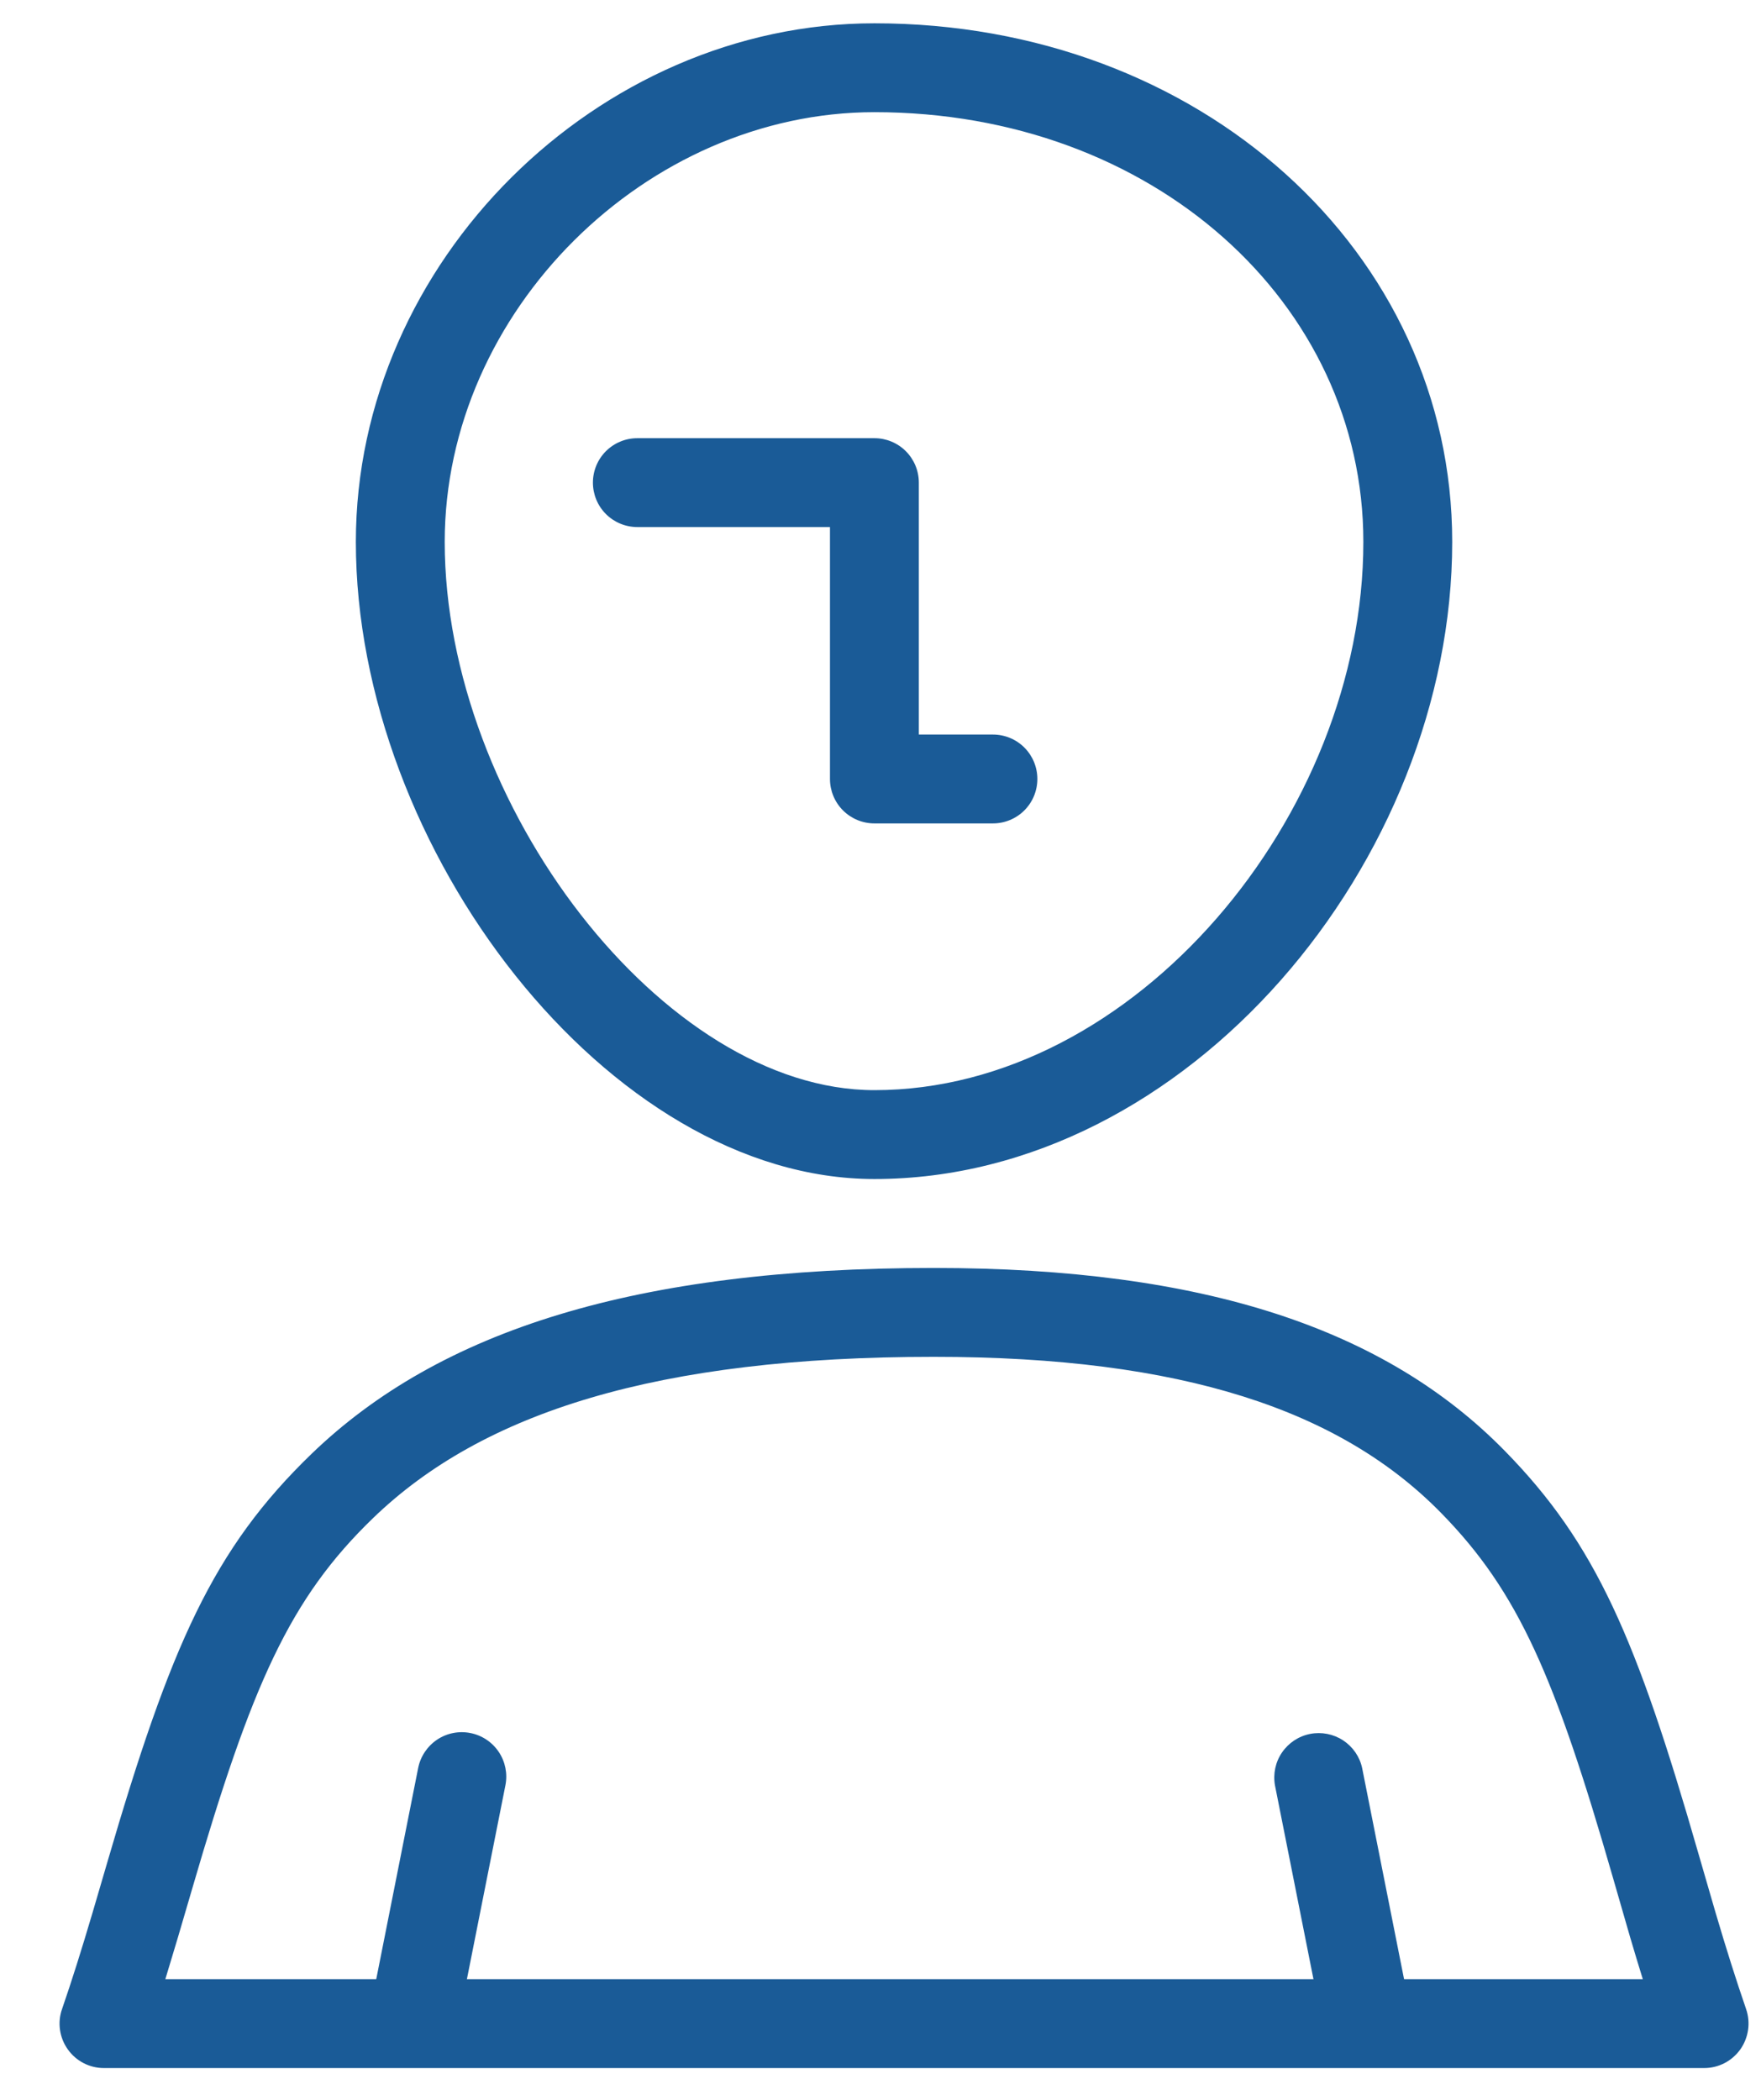 <svg width="26" height="31" viewBox="0 0 26 31" fill="none" xmlns="http://www.w3.org/2000/svg">
<path d="M20.129 8C20.129 4.476 17.023 1.656 12.91 1.656C9.546 1.656 6.566 4.591 6.566 8C6.566 11.871 9.798 16.094 12.91 16.094C16.757 16.094 20.129 12.032 20.129 8ZM21.441 8C21.441 12.708 17.541 17.406 12.91 17.406C8.985 17.406 5.254 12.531 5.254 8C5.254 3.861 8.826 0.344 12.91 0.344C17.722 0.344 21.441 3.721 21.441 8Z" fill="#1A5B97"/>
<path d="M24.255 29.219C24.191 29.013 24.129 28.807 24.068 28.6L23.814 27.72C22.962 24.763 22.422 23.504 21.279 22.338C19.794 20.82 17.459 20.031 13.785 20.031C9.709 20.031 7.127 20.848 5.51 22.41C4.277 23.599 3.716 24.868 2.837 27.885L2.627 28.601C2.566 28.807 2.504 29.013 2.441 29.219H24.255ZM0.916 29.66C1.061 29.24 1.2 28.799 1.369 28.228L1.577 27.518C2.519 24.286 3.147 22.867 4.598 21.465C6.491 19.637 9.397 18.719 13.785 18.719C17.785 18.719 20.457 19.623 22.217 21.419C23.564 22.793 24.164 24.194 25.074 27.357C25.247 27.955 25.259 27.997 25.327 28.229C25.492 28.789 25.634 29.235 25.78 29.66C25.814 29.759 25.824 29.864 25.809 29.968C25.794 30.071 25.755 30.17 25.695 30.255C25.634 30.34 25.554 30.41 25.461 30.458C25.368 30.506 25.265 30.531 25.16 30.531H1.535C1.43 30.531 1.327 30.506 1.234 30.458C1.141 30.41 1.061 30.34 1.001 30.255C0.94 30.17 0.901 30.071 0.886 29.968C0.871 29.864 0.881 29.759 0.916 29.66Z" fill="#1A5B97"/>
<path d="M20.777 29.455C20.796 29.54 20.797 29.628 20.782 29.714C20.766 29.8 20.733 29.882 20.685 29.955C20.637 30.028 20.576 30.091 20.503 30.14C20.431 30.188 20.349 30.222 20.264 30.239C20.178 30.256 20.09 30.256 20.005 30.238C19.919 30.221 19.838 30.187 19.766 30.137C19.694 30.088 19.632 30.025 19.585 29.952C19.538 29.878 19.505 29.796 19.49 29.71L18.824 26.357C18.794 26.188 18.831 26.013 18.928 25.872C19.025 25.73 19.174 25.631 19.343 25.598C19.511 25.565 19.686 25.599 19.83 25.693C19.973 25.787 20.075 25.933 20.111 26.101L20.777 29.455ZM6.174 26.101C6.208 25.93 6.309 25.78 6.453 25.683C6.598 25.586 6.775 25.551 6.946 25.585C7.117 25.619 7.267 25.719 7.364 25.864C7.461 26.009 7.496 26.186 7.462 26.357L6.796 29.71C6.78 29.795 6.746 29.875 6.698 29.947C6.651 30.019 6.589 30.081 6.517 30.128C6.446 30.176 6.365 30.21 6.281 30.227C6.196 30.244 6.109 30.244 6.025 30.227C5.94 30.21 5.86 30.177 5.788 30.129C5.716 30.081 5.655 30.02 5.607 29.948C5.559 29.876 5.525 29.796 5.509 29.711C5.492 29.627 5.492 29.54 5.508 29.455L6.174 26.101Z" fill="#1A5B97"/>
<path d="M12.254 7.781H9.41C9.236 7.781 9.069 7.712 8.946 7.589C8.823 7.466 8.754 7.299 8.754 7.125C8.754 6.951 8.823 6.784 8.946 6.661C9.069 6.538 9.236 6.469 9.41 6.469H12.91C13.084 6.469 13.251 6.538 13.374 6.661C13.497 6.784 13.566 6.951 13.566 7.125V10.844H14.66C14.834 10.844 15.001 10.913 15.124 11.036C15.247 11.159 15.316 11.326 15.316 11.5C15.316 11.674 15.247 11.841 15.124 11.964C15.001 12.087 14.834 12.156 14.66 12.156H12.91C12.736 12.156 12.569 12.087 12.446 11.964C12.323 11.841 12.254 11.674 12.254 11.5V7.781Z" fill="#1A5B97"/>
</svg>
